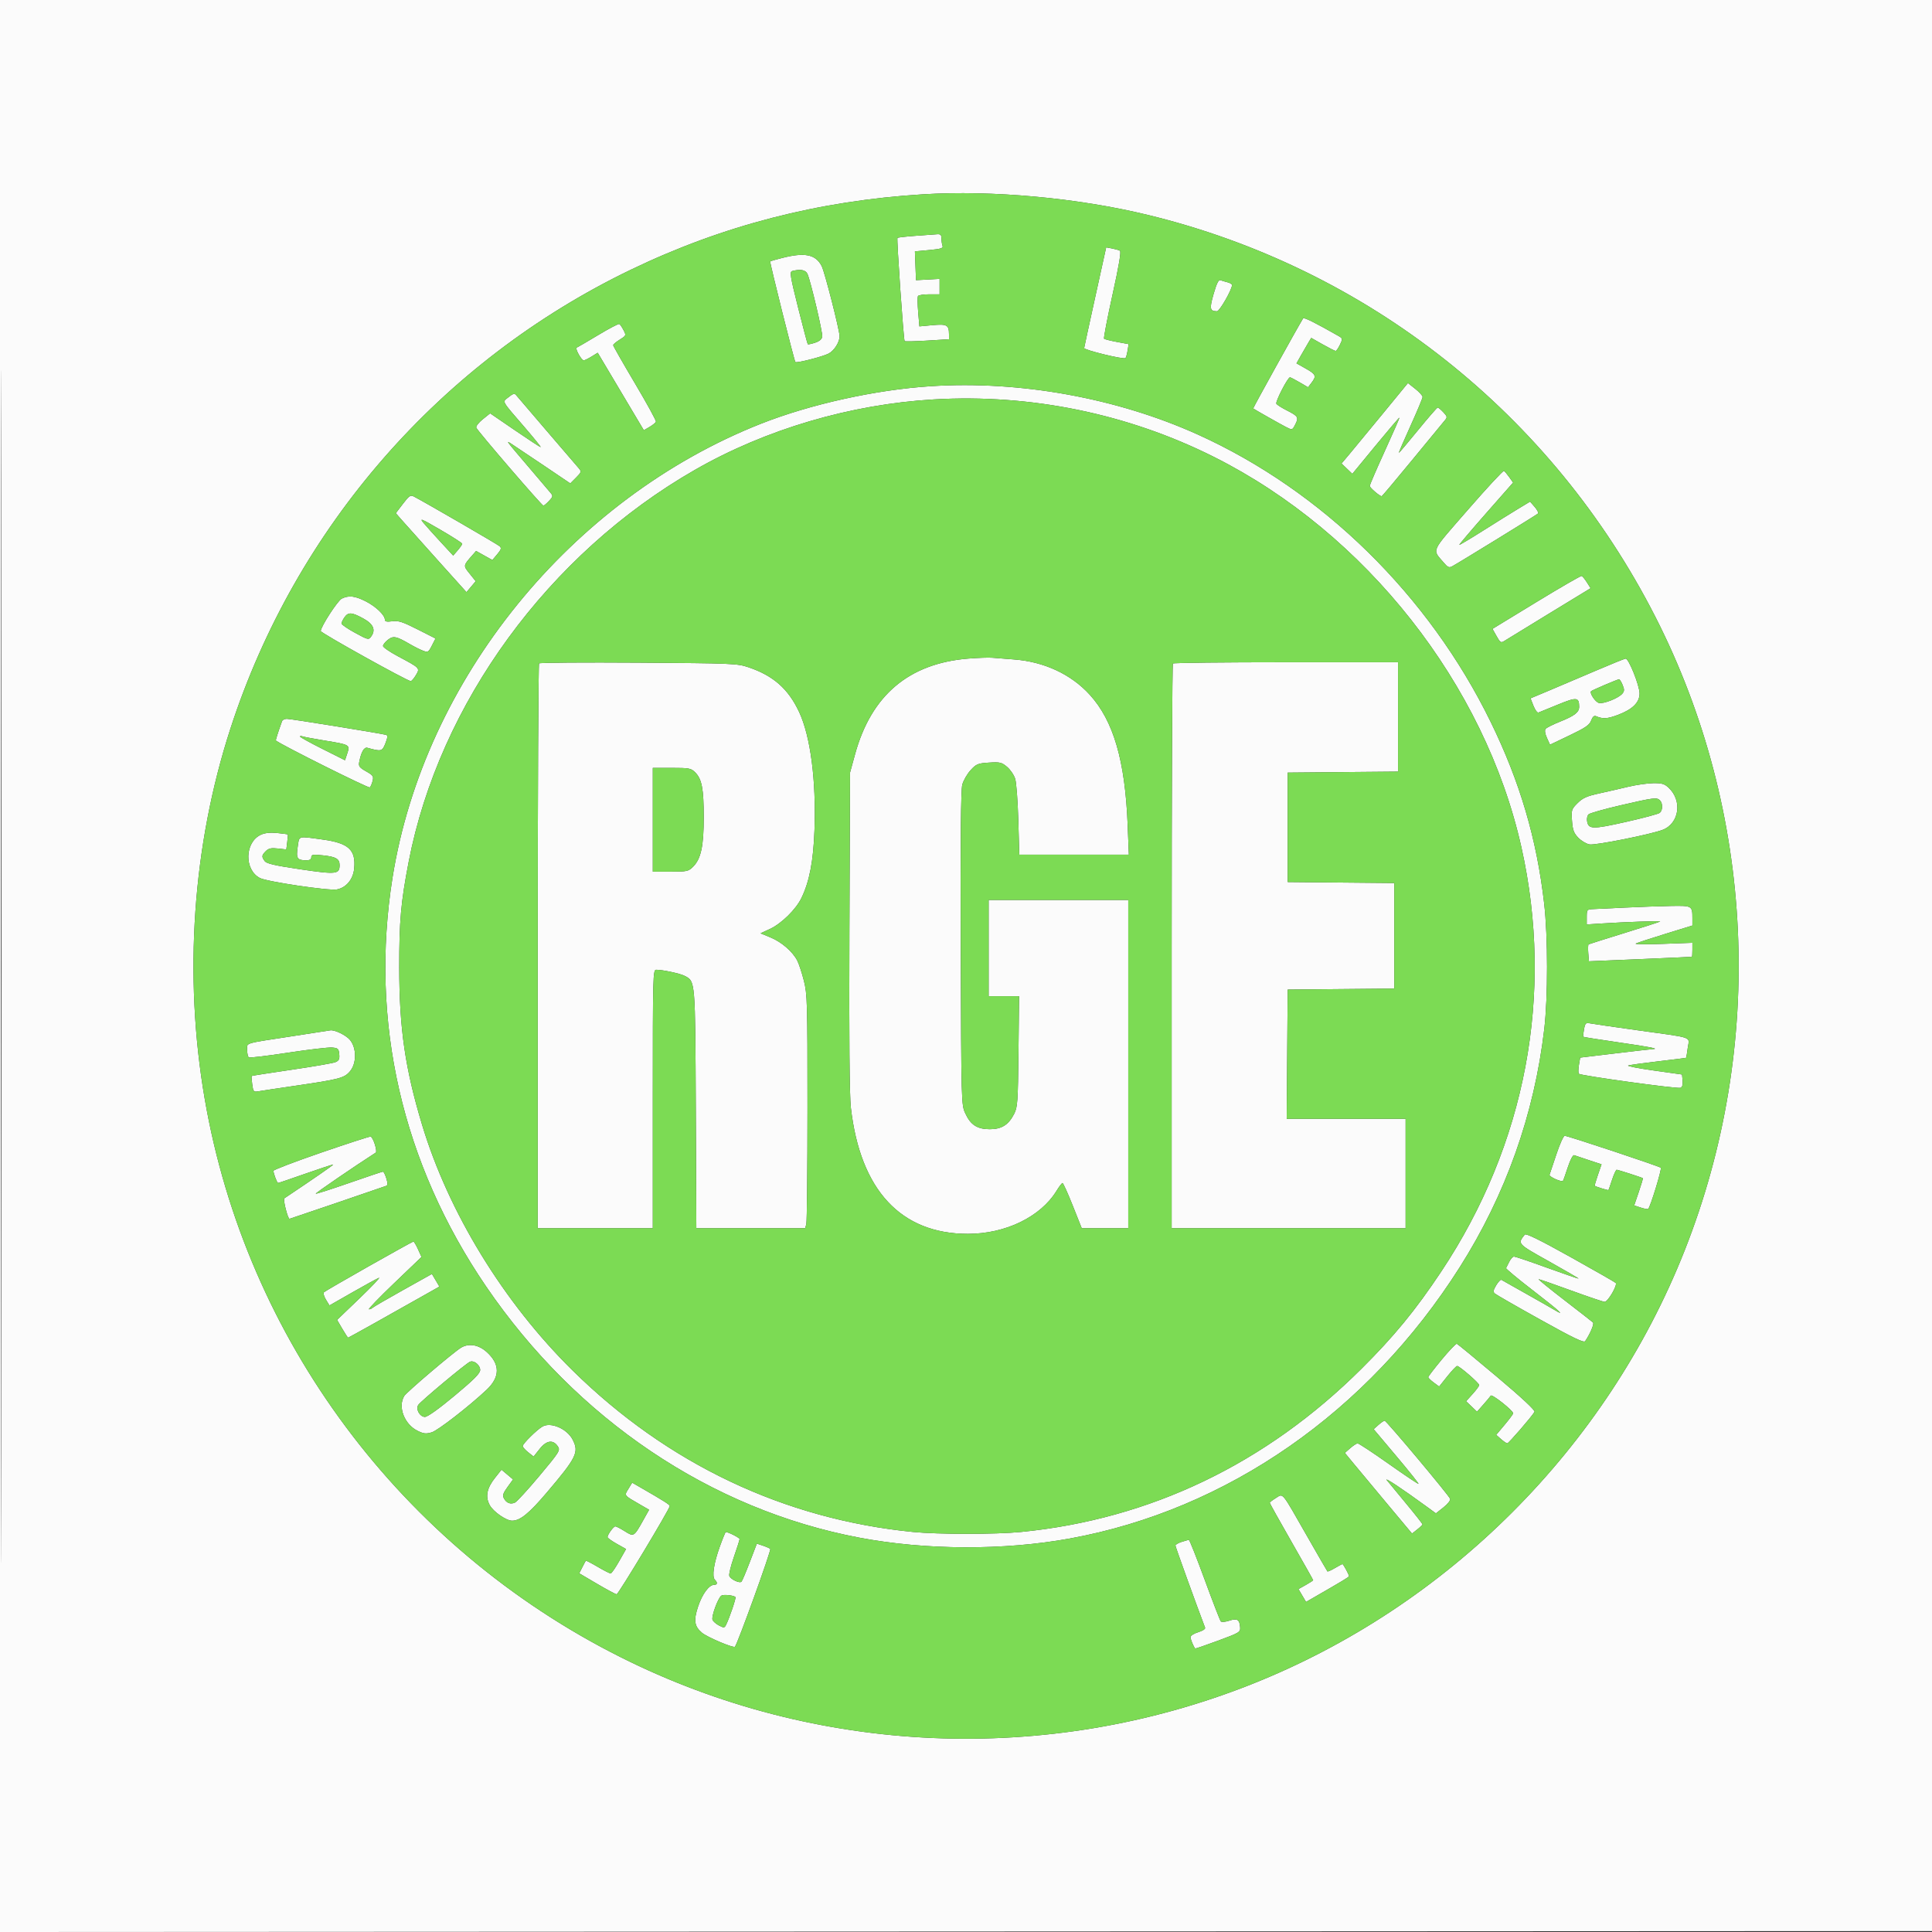 <svg xmlns="http://www.w3.org/2000/svg" width="1024" height="1024" viewBox="0 0 1024 1024" version="1.1"><rect x="0" y="0" width="1024" height="1024" fill="#333333" stroke="none"/><path d="M 0 512.001 L 0 1024.002 512.250 1023.751 L 1024.500 1023.500 1024.751 511.750 L 1025.002 0 512.501 0 L 0 0 0 512.001 M 0.496 512.500 C 0.496 794.100, 0.610 909.151, 0.750 768.168 C 0.890 627.186, 0.890 396.786, 0.750 256.168 C 0.610 115.551, 0.496 230.900, 0.496 512.500 M 489.117 102.994 C 433.855 106.404, 383.031 119.521, 334.446 142.913 C 233.475 191.527, 156.730 279.477, 122.107 386.250 C 102.032 448.159, 97.252 517.050, 108.498 582.391 C 130.430 709.816, 212.478 819.943, 329.013 878.371 C 432.786 930.400, 554.727 935.672, 663 892.811 C 767.333 851.509, 851.509 767.333, 892.811 663 C 935.946 554.035, 930.265 430.598, 877.339 326.850 C 822.561 219.473, 724.950 142.199, 608.347 113.904 C 571.068 104.857, 525.902 100.725, 489.117 102.994 M 485.248 124.986 C 480.160 125.362, 475.847 125.857, 475.664 126.085 C 475.197 126.669, 478.918 180.251, 479.464 180.798 C 479.711 181.044, 485.107 180.921, 491.456 180.524 L 503 179.803 502.985 177.151 C 502.956 172.232, 501.867 171.632, 494.243 172.341 L 487.292 172.987 486.650 165.391 C 486.297 161.214, 486.258 157.392, 486.563 156.898 C 486.868 156.404, 489.566 156, 492.559 156 L 498 156 498 151.908 L 498 147.816 491.750 148.158 L 485.500 148.500 485.210 140.871 L 484.920 133.242 492.532 132.529 C 498.688 131.952, 500.034 131.531, 499.572 130.326 C 499.257 129.507, 499 127.748, 499 126.418 C 499 124.532, 498.505 124.033, 496.750 124.151 C 495.512 124.234, 490.337 124.609, 485.248 124.986 M 580.526 157.305 C 577.353 171.712, 574.698 183.927, 574.628 184.448 C 574.486 185.500, 595.662 190.671, 596.536 189.797 C 596.838 189.495, 597.336 187.705, 597.642 185.819 L 598.198 182.390 591.969 181.231 C 588.543 180.594, 585.487 179.821, 585.179 179.513 C 584.871 179.204, 586.882 168.725, 589.647 156.226 C 593.063 140.790, 594.327 133.304, 593.588 132.888 C 592.990 132.551, 591.104 132.013, 589.398 131.692 L 586.297 131.109 580.526 157.305 M 414.500 136.738 C 411.200 137.585, 408.370 138.383, 408.211 138.512 C 407.846 138.806, 420.977 191.311, 421.563 191.896 C 422.225 192.558, 436.006 189.048, 439.170 187.412 C 442.128 185.882, 445 181.357, 445 178.226 C 445 175.066, 437.098 144.090, 435.507 141.014 C 432.303 134.817, 426.549 133.646, 414.500 136.738 M 419.877 143.665 C 418.457 144.044, 418.848 146.462, 423.030 163.118 C 425.656 173.579, 427.961 182.284, 428.152 182.463 C 428.343 182.641, 430.075 182.273, 432 181.644 C 434.322 180.885, 435.601 179.793, 435.800 178.398 C 436.103 176.280, 429.787 149.432, 428.003 145.250 C 427.062 143.045, 424.254 142.497, 419.877 143.665 M 643.267 155.691 C 640.970 163.642, 641.218 164.947, 645.035 164.985 C 646.396 164.998, 653 153.478, 653 151.089 C 653 150.610, 651.917 149.945, 650.593 149.613 C 649.269 149.280, 647.581 148.776, 646.841 148.492 C 645.886 148.126, 644.850 150.212, 643.267 155.691 M 690.682 168.722 C 687.206 174.466, 664.014 216.331, 664.220 216.489 C 664.983 217.078, 678.912 224.951, 681.719 226.381 C 684.937 228.019, 684.939 228.018, 686.510 224.980 C 688.455 221.220, 688.065 220.574, 682 217.500 C 679.328 216.146, 676.852 214.569, 676.498 213.996 C 675.858 212.961, 682.538 200, 683.711 200 C 684.048 200, 686.343 201.183, 688.810 202.629 L 693.297 205.258 695.126 202.879 C 697.855 199.331, 697.470 198.380, 692.080 195.350 L 687.160 192.584 689.728 188.042 C 691.141 185.544, 692.901 182.510, 693.639 181.299 L 694.982 179.098 701.087 182.549 C 704.445 184.447, 707.516 186, 707.911 186 C 708.306 186, 709.337 184.517, 710.202 182.703 C 711.742 179.474, 711.720 179.376, 709.137 177.902 C 697.388 171.200, 691.081 168.063, 690.682 168.722 M 317 177.622 C 311.225 181.094, 306.126 184.074, 305.669 184.244 C 304.650 184.624, 308.149 190.985, 309.382 190.994 C 309.867 190.997, 311.735 190.091, 313.533 188.980 L 316.801 186.960 329.024 207.500 L 341.247 228.040 344.293 226.261 C 345.969 225.282, 347.487 224.036, 347.667 223.491 C 347.848 222.946, 342.821 213.780, 336.498 203.121 C 330.174 192.463, 325 183.387, 325 182.953 C 325 182.518, 326.569 181.193, 328.487 180.008 C 331.898 177.900, 331.942 177.789, 330.495 174.990 C 329.680 173.415, 328.674 171.943, 328.257 171.719 C 327.841 171.494, 322.775 174.151, 317 177.622 M 732.914 219.258 C 725.588 228.191, 717.670 237.787, 715.318 240.583 L 711.042 245.666 713.903 248.407 L 716.765 251.149 729.116 236.141 C 735.909 227.887, 741.575 221.242, 741.708 221.375 C 741.840 221.507, 738.360 229.464, 733.974 239.056 C 729.588 248.648, 726 256.975, 726 257.560 C 726 258.492, 731.243 263, 732.327 263 C 732.551 263, 739.846 254.338, 748.537 243.750 C 757.228 233.162, 765.012 223.708, 765.834 222.740 C 767.180 221.155, 767.095 220.730, 764.990 218.490 C 763.704 217.120, 762.364 216, 762.014 216 C 761.663 216, 756.969 221.400, 751.583 228 C 746.196 234.600, 741.636 240, 741.449 240 C 741.262 240, 744.010 233.612, 747.555 225.804 C 751.100 217.995, 754 211.058, 754 210.388 C 754 209.717, 752.253 207.784, 750.117 206.093 L 746.234 203.017 732.914 219.258 M 493.500 204.681 C 464.277 206.555, 429.602 214.207, 403.337 224.578 C 302.643 264.340, 224.850 360.156, 208.058 465.097 C 195.862 541.316, 213.069 616.501, 257.673 681.886 C 305.673 752.251, 376.835 800.133, 455.500 814.998 C 490.674 821.645, 532.033 821.811, 567 815.446 C 650.430 800.259, 725.036 748.363, 773.666 671.688 C 798.054 633.234, 813.212 590.539, 818.488 545.442 C 820.463 528.551, 820.446 496.410, 818.451 479 C 814.511 444.620, 805.594 414.347, 790.026 382.500 C 757.274 315.499, 700.851 260.150, 634.917 230.341 C 592.105 210.987, 540.683 201.656, 493.500 204.681 M 269.570 210.485 C 266.157 213.254, 265.283 211.627, 278.311 226.750 C 283.167 232.387, 286.883 237, 286.568 237 C 286.253 237, 280.099 232.967, 272.892 228.038 L 259.788 219.076 255.861 222.232 C 253.702 223.967, 252.157 225.968, 252.430 226.677 C 253.096 228.414, 287.169 268, 287.998 268 C 288.357 268, 289.704 266.880, 290.990 265.510 C 293.089 263.276, 293.177 262.840, 291.846 261.260 C 291.030 260.292, 286.150 254.550, 281 248.500 C 267.270 232.369, 267.883 233.208, 271.531 235.552 C 273.198 236.623, 280.793 241.709, 288.408 246.853 L 302.255 256.206 305.319 253.143 C 308.117 250.344, 308.250 249.925, 306.858 248.290 C 306.020 247.305, 298.396 238.423, 289.917 228.550 C 281.438 218.678, 274.050 210.039, 273.500 209.354 C 272.726 208.389, 271.837 208.645, 269.570 210.485 M 495 211.691 C 450.714 214.277, 405.800 227.525, 368.236 249.083 C 290.678 293.591, 232.812 372.852, 216.605 456.775 C 212.465 478.214, 211.568 488.291, 211.603 513 C 211.648 545.122, 214.725 566.302, 223.660 596 C 237.672 642.578, 266.943 690.377, 303.500 726.378 C 353.710 775.826, 415.563 805.179, 483.856 811.970 C 497.136 813.291, 527.797 813.295, 541.144 811.978 C 609.653 805.219, 670.979 775.827, 721.575 725.500 C 738.933 708.235, 750.201 694.509, 763.853 674 C 808.709 606.613, 823.784 526.860, 806.372 449.052 C 787.056 362.729, 723.905 282.551, 643.427 242.174 C 597.811 219.287, 546.252 208.698, 495 211.691 M 778.099 270.103 C 757.764 293.482, 758.978 290.794, 765.340 298.354 C 767.285 300.666, 768.099 301.016, 769.621 300.196 C 773.106 298.317, 814.494 272.867, 815.180 272.180 C 815.555 271.806, 814.763 270.232, 813.421 268.683 L 810.981 265.867 804.741 269.632 C 801.308 271.702, 792.927 276.922, 786.116 281.231 C 779.305 285.540, 773.610 288.939, 773.459 288.783 C 773.309 288.627, 779.664 281.137, 787.582 272.139 L 801.978 255.777 799.942 252.919 C 798.823 251.347, 797.560 249.846, 797.135 249.583 C 796.711 249.321, 788.145 258.555, 778.099 270.103 M 213.559 267.051 L 209.789 271.995 213.073 275.748 C 214.880 277.811, 223.307 287.232, 231.801 296.682 L 247.244 313.863 249.690 310.957 L 252.135 308.051 248.922 304.053 C 245.455 299.739, 245.432 299.893, 250.370 294.258 L 252.334 292.016 256.647 294.426 L 260.960 296.837 263.543 293.767 C 265.646 291.267, 265.882 290.476, 264.813 289.508 C 263.706 288.505, 225.790 266.530, 219.415 263.197 C 217.571 262.232, 216.894 262.678, 213.559 267.051 M 224.576 277.278 C 226.065 279.050, 230.191 283.642, 233.744 287.482 L 240.204 294.464 242.602 291.676 C 243.921 290.143, 244.992 288.576, 244.983 288.194 C 244.974 287.812, 239.769 284.475, 233.417 280.778 C 223.016 274.723, 222.138 274.375, 224.576 277.278 M 814.272 319.156 L 791.048 333.313 793.206 337.152 C 795.188 340.679, 795.532 340.883, 797.432 339.658 C 798.569 338.924, 809.299 332.349, 821.276 325.048 L 843.052 311.772 841.077 308.653 C 839.991 306.938, 838.741 305.414, 838.299 305.266 C 837.858 305.119, 827.045 311.370, 814.272 319.156 M 181.162 317.260 C 178.988 318.305, 169.990 332.197, 170.008 334.479 C 170.016 335.468, 215.920 361, 217.690 361 C 218.173 361, 219.407 359.580, 220.433 357.845 C 222.667 354.061, 222.777 354.176, 210.750 347.753 C 206.488 345.477, 203 343.059, 203 342.380 C 203 341.701, 204.156 340.236, 205.570 339.124 C 208.445 336.862, 210.009 337.171, 217.335 341.446 C 219.626 342.783, 222.735 344.342, 224.244 344.911 C 226.804 345.876, 227.116 345.694, 228.909 342.178 L 230.832 338.409 221.313 333.587 C 213.351 329.553, 211.156 328.850, 207.897 329.287 C 205.061 329.667, 204 329.448, 204 328.482 C 204 326.030, 199.216 321.436, 193.820 318.706 C 188.115 315.819, 184.917 315.454, 181.162 317.260 M 182.557 327.223 C 181.701 328.445, 181.003 329.907, 181.007 330.473 C 181.010 331.038, 184.231 333.253, 188.164 335.395 C 195.046 339.143, 195.367 339.218, 196.700 337.396 C 199.289 333.855, 197.926 330.732, 192.500 327.773 C 186.401 324.447, 184.572 324.346, 182.557 327.223 M 513.257 349.059 C 481.768 351.587, 461.799 368.451, 453.203 399.776 L 450.535 409.500 450.210 493.500 C 449.991 550.271, 450.243 580.628, 450.988 587.150 C 455.973 630.777, 477.494 653.965, 513 653.965 C 532.977 653.965, 551.547 644.946, 560 631.138 C 561.375 628.892, 562.796 627.042, 563.157 627.027 C 563.518 627.012, 565.960 632.400, 568.582 639 L 573.350 651 585.675 651 L 598 651 598 564 L 598 477 561 477 L 524 477 524 502.500 L 524 528 532.068 528 L 540.135 528 539.818 557.250 C 539.525 584.167, 539.340 586.812, 537.500 590.412 C 534.543 596.196, 530.878 598.500, 524.633 598.500 C 517.972 598.500, 514.469 596.250, 511.656 590.166 C 509.510 585.522, 509.499 585.104, 509.222 502.710 C 509.030 445.366, 509.279 418.678, 510.032 415.880 C 510.631 413.657, 512.611 410.213, 514.432 408.225 C 517.459 404.922, 518.298 404.576, 524.172 404.202 C 529.988 403.831, 530.902 404.046, 533.771 406.461 C 535.515 407.928, 537.451 410.787, 538.075 412.814 C 538.698 414.841, 539.441 424.712, 539.726 434.750 L 540.244 453 569.276 453 L 598.309 453 597.685 437.250 C 596.335 403.161, 590.177 382.031, 577.558 368.195 C 567.657 357.338, 553.410 350.717, 537.363 349.514 C 533.038 349.190, 527.925 348.788, 526 348.621 C 524.075 348.453, 518.341 348.650, 513.257 349.059 M 846 355.402 C 838.025 358.824, 826.935 363.538, 821.356 365.877 L 811.212 370.130 812.774 374.108 C 813.634 376.295, 814.823 377.894, 815.418 377.662 C 816.013 377.429, 820.693 375.520, 825.818 373.420 C 835.710 369.366, 836.947 369.496, 836.985 374.595 C 837.006 377.511, 834.574 379.399, 826.801 382.500 C 823.117 383.969, 819.692 385.696, 819.190 386.336 C 818.618 387.067, 818.885 388.842, 819.907 391.104 L 821.536 394.708 831.887 389.768 C 840.331 385.738, 842.443 384.287, 843.346 381.894 C 844.123 379.836, 844.908 379.154, 845.977 379.609 C 849.602 381.152, 851.888 381.014, 857.507 378.912 C 865.276 376.005, 869 372.325, 869 367.554 C 869 363.351, 863.240 348.958, 861.611 349.090 C 861 349.140, 853.975 351.981, 846 355.402 M 285.730 351.603 C 285.328 352.005, 285 419.533, 285 501.667 L 285 651 315.500 651 L 346 651 346 582.500 C 346 516.339, 346.064 514, 347.864 514 C 351.262 514, 360.464 515.973, 362.835 517.211 C 368.589 520.213, 368.475 518.852, 368.785 587.750 L 369.071 651 397.919 651 L 426.767 651 427.370 648.750 C 427.701 647.513, 427.979 619.684, 427.986 586.910 C 427.999 531.138, 427.875 526.833, 426.056 519.718 C 424.987 515.537, 423.411 510.761, 422.554 509.105 C 420.093 504.346, 414.273 499.304, 408.457 496.894 L 403.106 494.676 408.056 492.383 C 414.171 489.550, 421.861 481.998, 424.780 475.962 C 429.030 467.169, 431.095 456.424, 431.690 440 C 432.644 413.677, 429.595 390.266, 423.526 377.314 C 417.811 365.116, 409.867 358.111, 396.714 353.670 C 390.779 351.666, 388.168 351.556, 338.480 351.223 C 309.869 351.031, 286.131 351.202, 285.730 351.603 M 621.667 351.667 C 621.300 352.033, 621 419.533, 621 501.667 L 621 651 683 651 L 745 651 745 622 L 745 593 713.487 593 L 681.974 593 682.237 558.750 L 682.500 524.500 710.750 524.234 L 739 523.969 739 496 L 739 468.031 710.750 467.766 L 682.500 467.500 682.500 438.500 L 682.500 409.500 711.750 409.235 L 741 408.970 741 379.985 L 741 351 681.667 351 C 649.033 351, 622.033 351.300, 621.667 351.667 M 850.623 362.987 C 846.841 364.601, 843.561 366.105, 843.336 366.331 C 842.365 367.302, 845.528 372.094, 847.460 372.579 C 849.922 373.197, 857.907 370.022, 859.886 367.638 C 860.992 366.305, 861.013 365.446, 860 363.001 C 859.317 361.350, 858.474 360.012, 858.129 360.027 C 857.783 360.042, 854.405 361.374, 850.623 362.987 M 149.485 382.250 C 147.331 388.210, 146.022 392.345, 146.239 392.509 C 149.691 395.122, 195.440 417.954, 196.024 417.355 C 196.483 416.885, 197.155 415.299, 197.517 413.831 C 198.100 411.471, 197.697 410.891, 194.037 408.831 C 190.561 406.874, 189.974 406.099, 190.376 404 C 191.420 398.550, 192.963 395.855, 194.751 396.358 C 202.098 398.427, 202.576 398.308, 204.272 393.988 C 205.462 390.961, 205.571 389.792, 204.691 389.510 C 202.527 388.816, 154.153 381, 152.024 381 C 150.876 381, 149.734 381.563, 149.485 382.250 M 159 390.385 C 159 390.715, 164.369 393.676, 170.931 396.966 L 182.863 402.947 184.048 399.354 C 185.566 394.756, 185.464 394.697, 172.196 392.520 C 166.362 391.563, 161.006 390.556, 160.294 390.283 C 159.582 390.009, 159 390.056, 159 390.385 M 346 434.500 L 346 462 355.364 462 C 364.150 462, 364.890 461.837, 367.366 459.361 C 371.553 455.174, 373.001 448.411, 372.994 433.068 C 372.988 418.061, 372.004 412.913, 368.463 409.372 C 366.282 407.191, 365.283 407, 356.045 407 L 346 407 346 434.500 M 863 417.001 C 858.875 417.989, 851.900 419.587, 847.500 420.552 C 841.020 421.974, 838.860 422.947, 836.131 425.673 C 832.916 428.884, 832.782 429.311, 833.195 435.020 C 833.548 439.906, 834.152 441.549, 836.489 443.989 C 838.063 445.631, 840.762 447.240, 842.487 447.564 C 845.507 448.130, 875.051 442.227, 881.270 439.815 C 890.081 436.398, 891.754 424.310, 884.364 417.462 C 882.159 415.418, 880.756 415.017, 876.104 415.103 C 873.022 415.159, 867.125 416.014, 863 417.001 M 858.783 426.861 C 850.139 428.862, 842.563 431.011, 841.948 431.635 C 841.334 432.259, 840.981 433.788, 841.165 435.033 C 841.841 439.600, 843.823 439.661, 861.655 435.659 C 870.875 433.590, 878.999 431.415, 879.709 430.826 C 881.332 429.480, 881.382 425.782, 879.800 424.200 C 878.138 422.538, 876.629 422.729, 858.783 426.861 M 138.315 442.406 C 129.679 446.318, 129.328 461.015, 137.765 465.378 C 141.500 467.310, 174.421 472.199, 178.517 471.431 C 183.511 470.494, 187.197 466.040, 187.730 460.297 C 188.646 450.434, 184.770 446.860, 171.126 444.988 C 157.511 443.120, 158.690 442.772, 157.773 448.930 C 156.877 454.952, 157.515 455.958, 162.250 455.985 C 164.140 455.995, 165 455.486, 165 454.358 C 165 452.943, 165.852 452.804, 171.148 453.358 C 178.048 454.079, 180 455.213, 180 458.500 C 180 463.377, 178.246 463.567, 159.218 460.752 C 145.581 458.735, 141.285 457.742, 140.289 456.380 C 138.576 454.038, 138.656 453.344, 140.890 451.110 C 142.373 449.627, 143.744 449.330, 147.267 449.727 L 151.754 450.232 152.235 446.366 C 152.500 444.240, 152.644 442.402, 152.557 442.282 C 152.469 442.162, 149.946 441.816, 146.949 441.513 C 143.281 441.143, 140.459 441.434, 138.315 442.406 M 861 481.050 C 853.025 481.434, 845.263 481.805, 843.750 481.874 C 841.231 481.989, 841 482.335, 841 485.987 L 841 489.974 848.250 489.508 C 861.668 488.646, 880.338 487.996, 879.917 488.406 C 879.688 488.630, 871.175 491.381, 861 494.519 C 850.825 497.658, 842.269 500.361, 841.986 500.526 C 841.703 500.691, 841.626 502.778, 841.816 505.163 L 842.159 509.500 869.330 508.358 C 884.273 507.729, 896.612 507.167, 896.750 507.108 C 896.888 507.048, 897 505.357, 897 503.349 L 897 499.699 881.260 500.273 C 872.604 500.589, 866.191 500.508, 867.010 500.092 C 867.830 499.677, 874.913 497.359, 882.750 494.942 L 897 490.547 897 486.855 C 897 480.038, 896.902 479.981, 885.643 480.175 C 880.064 480.272, 868.975 480.665, 861 481.050 M 839.557 545.549 C 839.180 547.560, 839.013 549.345, 839.186 549.516 C 839.358 549.688, 847.825 551.031, 858 552.500 C 874.899 554.941, 879.743 555.902, 875.917 556.057 C 875.137 556.089, 866.181 557.113, 856.013 558.334 L 837.525 560.553 836.857 564.527 C 836.489 566.712, 836.483 568.786, 836.844 569.136 C 837.864 570.125, 889.060 577.191, 890.685 576.567 C 891.634 576.203, 892.020 574.898, 891.814 572.757 L 891.500 569.500 876.500 567.391 C 868.250 566.232, 862.175 565.038, 863 564.740 C 863.825 564.441, 871.025 563.438, 879 562.511 C 886.975 561.583, 893.583 560.743, 893.685 560.644 C 893.786 560.545, 894.176 558.157, 894.550 555.337 C 895.360 549.231, 898.497 550.314, 867.500 546 C 855.400 544.316, 844.317 542.703, 842.871 542.416 C 840.500 541.945, 840.175 542.252, 839.557 545.549 M 156 549.047 C 128.554 553.262, 131 552.534, 131 556.486 C 131 558.354, 131.402 560.130, 131.892 560.434 C 132.383 560.737, 141.721 559.619, 152.642 557.950 C 163.564 556.281, 174.075 555.047, 176 555.208 C 179.144 555.470, 179.532 555.830, 179.813 558.743 C 180.064 561.345, 179.669 562.177, 177.813 562.956 C 176.541 563.490, 166.076 565.305, 154.557 566.990 C 143.038 568.675, 133.505 570.162, 133.371 570.296 C 133.238 570.429, 133.381 572.420, 133.689 574.719 C 134.207 578.583, 134.449 578.864, 136.875 578.429 C 138.319 578.170, 147.150 576.841, 156.500 575.475 C 179.929 572.052, 182.511 571.370, 185.494 567.825 C 189.090 563.551, 189.062 555.416, 185.436 551.106 C 183.348 548.625, 177.200 545.680, 175 546.108 C 174.725 546.162, 166.175 547.484, 156 549.047 M 170.188 610.925 C 156.266 615.715, 144.899 620.054, 144.927 620.567 C 145.015 622.158, 146.869 627, 147.390 627 C 147.662 627, 154.284 624.749, 162.106 621.997 C 169.928 619.246, 176.446 617.113, 176.591 617.258 C 176.797 617.463, 165.833 625.035, 150.709 635.133 C 149.903 635.671, 152.516 646, 153.459 646 C 153.690 646, 199.316 630.444, 204.675 628.538 C 205.556 628.225, 205.576 627.230, 204.757 624.560 C 204.156 622.602, 203.357 621, 202.981 621 C 202.606 621, 194.518 623.712, 185.008 627.026 C 175.499 630.340, 167.551 632.884, 167.346 632.679 C 167.070 632.403, 188.301 617.882, 199.140 610.934 C 200.179 610.268, 197.764 602.705, 196.419 602.414 C 195.913 602.305, 184.110 606.135, 170.188 610.925 M 824.936 611.750 C 823.160 617.112, 821.517 622.017, 821.285 622.650 C 820.909 623.675, 827.697 626.714, 828.431 625.850 C 828.595 625.657, 829.736 622.432, 830.968 618.683 C 832.286 614.671, 833.679 612.039, 834.354 612.287 C 834.984 612.518, 838.504 613.699, 842.177 614.911 L 848.853 617.114 846.924 622.721 C 845.863 625.805, 845.108 628.413, 845.247 628.516 C 845.892 628.994, 852.348 630.980, 852.527 630.755 C 852.639 630.615, 853.502 628.138, 854.446 625.250 C 855.389 622.362, 856.487 620, 856.886 620 C 857.580 620, 870.235 624.084, 870.748 624.474 C 870.884 624.578, 869.906 627.865, 868.575 631.779 L 866.155 638.896 869.644 640.048 C 871.564 640.681, 873.336 640.998, 873.582 640.751 C 874.781 639.552, 880.904 619.514, 880.251 618.926 C 879.314 618.083, 830.932 602, 829.332 602 C 828.690 602, 826.712 606.388, 824.936 611.750 M 808.154 654.371 C 804.266 659.308, 804.064 659.084, 820.995 668.559 C 829.733 673.450, 836.783 677.551, 836.661 677.672 C 836.539 677.794, 829.051 675.218, 820.020 671.947 C 810.990 668.676, 803.088 666, 802.461 666 C 801.834 666, 800.701 667.237, 799.943 668.750 C 799.184 670.263, 798.421 671.775, 798.245 672.110 C 798.070 672.446, 804.468 677.768, 812.463 683.938 C 826.748 694.960, 830.182 698.083, 823.750 694.203 C 821.962 693.124, 815.100 689.208, 808.500 685.500 C 801.900 681.792, 796.169 678.565, 795.765 678.329 C 795.361 678.094, 794.132 679.378, 793.034 681.184 C 791.470 683.756, 791.304 684.706, 792.269 685.576 C 792.946 686.185, 803.802 692.416, 816.392 699.421 C 834.075 709.259, 839.489 711.855, 840.181 710.829 C 842.889 706.815, 845.055 701.658, 844.331 700.951 C 843.874 700.505, 837.025 695.159, 829.112 689.070 C 821.199 682.982, 815.079 678, 815.513 678 C 815.947 678, 823.701 680.700, 832.744 684 C 841.787 687.300, 849.776 690, 850.498 690 C 852.225 690, 857.448 681.044, 856.350 679.964 C 855.883 679.504, 845.047 673.304, 832.272 666.185 C 816.050 657.147, 808.775 653.583, 808.154 654.371 M 195.500 671.107 C 182.850 678.265, 172.133 684.485, 171.684 684.928 C 171.234 685.371, 171.712 687.123, 172.746 688.822 L 174.624 691.911 186.930 684.879 C 193.698 681.011, 199.970 677.584, 200.868 677.264 C 201.766 676.943, 197.136 681.830, 190.580 688.123 L 178.660 699.564 181.425 704.282 C 182.946 706.877, 184.332 709, 184.505 709 C 184.768 709, 207.762 696.147, 227.692 684.860 L 232.885 681.919 230.908 678.569 L 228.931 675.218 213.716 683.718 C 205.347 688.393, 198.073 692.619, 197.550 693.109 C 197.028 693.599, 196.128 693.979, 195.550 693.953 C 194.973 693.927, 201.004 687.678, 208.953 680.066 L 223.406 666.226 221.551 662.113 C 220.531 659.851, 219.427 658.020, 219.098 658.045 C 218.769 658.070, 208.150 663.948, 195.500 671.107 M 764.162 720.580 C 760.223 725.332, 757 729.535, 757 729.921 C 757 730.308, 758.301 731.586, 759.891 732.761 L 762.782 734.899 767.130 729.449 C 769.522 726.452, 771.862 724, 772.330 724 C 773.543 724, 784 733.066, 784 734.119 C 784 734.600, 782.438 736.724, 780.528 738.837 L 777.056 742.680 779.956 745.457 L 782.855 748.235 786.177 744.478 C 788.005 742.412, 789.792 740.269, 790.149 739.716 C 790.775 738.744, 802 747.624, 802 749.091 C 802 749.482, 799.979 752.209, 797.509 755.151 L 793.017 760.500 795.564 762.750 C 796.965 763.987, 798.465 765, 798.896 765 C 799.617 765, 811.672 751.057, 813.328 748.309 C 813.788 747.545, 806.671 740.902, 793.507 729.809 C 782.210 720.289, 772.598 712.374, 772.146 712.221 C 771.694 712.067, 768.101 715.829, 764.162 720.580 M 244.500 714.215 C 240.790 716.355, 215.511 737.827, 214.250 739.909 C 210.760 745.672, 214.325 754.931, 221.361 758.379 C 224.562 759.948, 225.799 760.077, 228.848 759.163 C 232.078 758.195, 248.456 745.496, 257.869 736.662 C 265.104 729.872, 265.141 723.070, 257.977 716.598 C 253.712 712.745, 248.612 711.843, 244.500 714.215 M 249.159 721.727 C 247.168 722.470, 222.640 742.953, 221.639 744.708 C 220.304 747.051, 222.565 751.003, 225.229 750.984 C 226.642 750.974, 232.602 746.714, 241 739.711 C 251.325 731.101, 254.500 727.900, 254.500 726.099 C 254.500 723.537, 251.309 720.925, 249.159 721.727 M 730.591 755.250 L 728.070 757.500 740.129 771.823 C 746.762 779.700, 752.033 786.294, 751.844 786.476 C 751.655 786.658, 744.559 781.900, 736.077 775.903 C 727.594 769.906, 720.169 765.014, 719.577 765.032 C 718.984 765.049, 717.220 766.189, 715.655 767.565 L 712.810 770.067 717.346 775.577 C 719.841 778.607, 727.850 788.225, 735.145 796.950 L 748.408 812.814 751.149 810.657 C 752.656 809.471, 753.914 808.257, 753.945 807.960 C 753.975 807.664, 750.063 802.681, 745.250 796.887 C 740.438 791.094, 735.825 785.504, 735 784.466 C 733.609 782.716, 743.328 789.164, 755.784 798.257 L 761.069 802.114 765.092 798.927 C 767.377 797.117, 768.894 795.165, 768.603 794.407 C 767.838 792.415, 734.798 753, 733.892 753 C 733.463 753, 731.977 754.013, 730.591 755.250 M 287.500 756.109 C 284.494 757.835, 276.992 765.268, 277.055 766.458 C 277.086 767.031, 278.397 768.514, 279.968 769.754 L 282.826 772.008 286.040 767.950 C 289.674 763.361, 293.210 762.889, 295.700 766.662 C 297.046 768.701, 296.497 769.577, 285.972 782.162 C 279.837 789.498, 273.983 795.895, 272.964 796.378 C 270.620 797.489, 268.426 796.664, 267.091 794.171 C 266.257 792.612, 266.631 791.429, 268.990 788.173 L 271.928 784.117 268.866 781.541 L 265.805 778.965 262.411 783.233 C 258.012 788.764, 257.132 793.233, 259.556 797.733 C 261.440 801.233, 268.292 806, 271.437 806 C 275.658 806, 280.355 802.202, 289.642 791.281 C 305.629 772.478, 306.979 769.728, 303.515 763.029 C 300.531 757.259, 291.953 753.552, 287.500 756.109 M 333.078 789.112 C 330.820 792.825, 330.473 792.358, 339.264 797.448 L 344.028 800.207 340.870 805.853 C 336.004 814.551, 335.916 814.603, 331.144 811.591 C 328.886 810.166, 326.633 809, 326.135 809 C 325.174 809, 321.999 813.390, 322.001 814.715 C 322.002 815.147, 324.214 816.742, 326.917 818.261 L 331.833 821.021 328.166 827.481 C 326.150 831.034, 324.126 833.954, 323.668 833.970 C 323.211 833.987, 320.117 832.406, 316.793 830.458 C 313.470 828.510, 310.639 827.048, 310.502 827.208 C 310.366 827.369, 309.524 828.937, 308.631 830.694 L 307.007 833.887 316.448 839.444 C 321.640 842.500, 326.315 845, 326.837 845 C 327.744 845, 355 799.705, 355 798.197 C 355 797.519, 351.695 795.427, 339.782 788.565 L 335.064 785.847 333.078 789.112 M 676.250 793.985 C 674.462 795.077, 673 796.214, 673 796.511 C 673 796.808, 678.175 806.086, 684.500 817.129 C 690.825 828.171, 696 837.356, 696 837.539 C 696 837.722, 694.248 838.857, 692.107 840.060 L 688.214 842.248 690.222 845.652 L 692.230 849.055 696.365 846.675 C 711.823 837.776, 715 835.855, 715 835.406 C 715 834.574, 711.982 829, 711.531 829 C 711.302 829, 709.494 829.956, 707.514 831.124 C 705.535 832.292, 703.761 833.080, 703.574 832.874 C 703.386 832.668, 698.478 824.175, 692.666 814 C 678.876 789.858, 680.254 791.539, 676.250 793.985 M 381.505 819.750 C 378.315 828.610, 377.264 835.664, 378.892 837.292 C 380.454 838.854, 380.268 840, 378.452 840 C 375.804 840, 372.193 844.910, 370.005 851.484 C 367.551 858.858, 368.014 861.993, 372.059 865.397 C 374.861 867.754, 388.715 873.618, 389.538 872.795 C 390.856 871.477, 408.905 821.520, 408.268 820.954 C 407.846 820.580, 406.070 819.796, 404.323 819.214 L 401.147 818.155 397.444 827.828 C 395.408 833.147, 393.418 837.859, 393.023 838.298 C 392.065 839.362, 387.257 837.113, 386.550 835.269 C 386.242 834.466, 387.342 829.932, 388.995 825.193 C 390.648 820.453, 392 816.198, 392 815.737 C 392 815.049, 386.027 812, 384.680 812 C 384.469 812, 383.040 815.487, 381.505 819.750 M 626.250 817.247 C 624.462 817.820, 623 818.682, 623 819.163 C 623 819.811, 634.147 850.686, 638.713 862.685 C 638.978 863.380, 637.476 864.376, 635.082 865.094 C 632.819 865.772, 631 866.944, 631 867.724 C 631 868.851, 632.507 872.532, 633.466 873.747 C 633.573 873.883, 639.025 872.012, 645.581 869.590 C 657.030 865.359, 657.492 865.077, 657.290 862.433 C 656.978 858.349, 655.724 857.606, 651.500 859 C 649.474 859.669, 647.471 859.830, 647.051 859.358 C 646.630 858.886, 642.779 848.938, 638.492 837.250 C 634.206 825.563, 630.430 816.046, 630.100 816.102 C 629.770 816.158, 628.038 816.673, 626.250 817.247 M 382.330 845.732 C 380.561 846.922, 376.962 856.739, 377.644 858.515 C 377.973 859.373, 379.521 860.735, 381.083 861.543 C 383.662 862.876, 384.004 862.850, 384.801 861.256 C 386.624 857.609, 390.249 846.916, 389.811 846.478 C 388.853 845.520, 383.448 844.981, 382.330 845.732" stroke="none" fill="#fbfbfb" fill-rule="evenodd"/><path d="M 489.117 102.994 C 433.855 106.404, 383.031 119.521, 334.446 142.913 C 233.475 191.527, 156.730 279.477, 122.107 386.250 C 102.032 448.159, 97.252 517.050, 108.498 582.391 C 130.430 709.816, 212.478 819.943, 329.013 878.371 C 432.786 930.400, 554.727 935.672, 663 892.811 C 767.333 851.509, 851.509 767.333, 892.811 663 C 935.946 554.035, 930.265 430.598, 877.339 326.850 C 822.561 219.473, 724.950 142.199, 608.347 113.904 C 571.068 104.857, 525.902 100.725, 489.117 102.994 M 485.248 124.986 C 480.160 125.362, 475.847 125.857, 475.664 126.085 C 475.197 126.669, 478.918 180.251, 479.464 180.798 C 479.711 181.044, 485.107 180.921, 491.456 180.524 L 503 179.803 502.985 177.151 C 502.956 172.232, 501.867 171.632, 494.243 172.341 L 487.292 172.987 486.650 165.391 C 486.297 161.214, 486.258 157.392, 486.563 156.898 C 486.868 156.404, 489.566 156, 492.559 156 L 498 156 498 151.908 L 498 147.816 491.750 148.158 L 485.500 148.500 485.210 140.871 L 484.920 133.242 492.532 132.529 C 498.688 131.952, 500.034 131.531, 499.572 130.326 C 499.257 129.507, 499 127.748, 499 126.418 C 499 124.532, 498.505 124.033, 496.750 124.151 C 495.512 124.234, 490.337 124.609, 485.248 124.986 M 580.526 157.305 C 577.353 171.712, 574.698 183.927, 574.628 184.448 C 574.486 185.500, 595.662 190.671, 596.536 189.797 C 596.838 189.495, 597.336 187.705, 597.642 185.819 L 598.198 182.390 591.969 181.231 C 588.543 180.594, 585.487 179.821, 585.179 179.513 C 584.871 179.204, 586.882 168.725, 589.647 156.226 C 593.063 140.790, 594.327 133.304, 593.588 132.888 C 592.990 132.551, 591.104 132.013, 589.398 131.692 L 586.297 131.109 580.526 157.305 M 414.500 136.738 C 411.200 137.585, 408.370 138.383, 408.211 138.512 C 407.846 138.806, 420.977 191.311, 421.563 191.896 C 422.225 192.558, 436.006 189.048, 439.170 187.412 C 442.128 185.882, 445 181.357, 445 178.226 C 445 175.066, 437.098 144.090, 435.507 141.014 C 432.303 134.817, 426.549 133.646, 414.500 136.738 M 419.877 143.665 C 418.457 144.044, 418.848 146.462, 423.030 163.118 C 425.656 173.579, 427.961 182.284, 428.152 182.463 C 428.343 182.641, 430.075 182.273, 432 181.644 C 434.322 180.885, 435.601 179.793, 435.800 178.398 C 436.103 176.280, 429.787 149.432, 428.003 145.250 C 427.062 143.045, 424.254 142.497, 419.877 143.665 M 643.267 155.691 C 640.970 163.642, 641.218 164.947, 645.035 164.985 C 646.396 164.998, 653 153.478, 653 151.089 C 653 150.610, 651.917 149.945, 650.593 149.613 C 649.269 149.280, 647.581 148.776, 646.841 148.492 C 645.886 148.126, 644.850 150.212, 643.267 155.691 M 690.682 168.722 C 687.206 174.466, 664.014 216.331, 664.220 216.489 C 664.983 217.078, 678.912 224.951, 681.719 226.381 C 684.937 228.019, 684.939 228.018, 686.510 224.980 C 688.455 221.220, 688.065 220.574, 682 217.500 C 679.328 216.146, 676.852 214.569, 676.498 213.996 C 675.858 212.961, 682.538 200, 683.711 200 C 684.048 200, 686.343 201.183, 688.810 202.629 L 693.297 205.258 695.126 202.879 C 697.855 199.331, 697.470 198.380, 692.080 195.350 L 687.160 192.584 689.728 188.042 C 691.141 185.544, 692.901 182.510, 693.639 181.299 L 694.982 179.098 701.087 182.549 C 704.445 184.447, 707.516 186, 707.911 186 C 708.306 186, 709.337 184.517, 710.202 182.703 C 711.742 179.474, 711.720 179.376, 709.137 177.902 C 697.388 171.200, 691.081 168.063, 690.682 168.722 M 317 177.622 C 311.225 181.094, 306.126 184.074, 305.669 184.244 C 304.650 184.624, 308.149 190.985, 309.382 190.994 C 309.867 190.997, 311.735 190.091, 313.533 188.980 L 316.801 186.960 329.024 207.500 L 341.247 228.040 344.293 226.261 C 345.969 225.282, 347.487 224.036, 347.667 223.491 C 347.848 222.946, 342.821 213.780, 336.498 203.121 C 330.174 192.463, 325 183.387, 325 182.953 C 325 182.518, 326.569 181.193, 328.487 180.008 C 331.898 177.900, 331.942 177.789, 330.495 174.990 C 329.680 173.415, 328.674 171.943, 328.257 171.719 C 327.841 171.494, 322.775 174.151, 317 177.622 M 732.914 219.258 C 725.588 228.191, 717.670 237.787, 715.318 240.583 L 711.042 245.666 713.903 248.407 L 716.765 251.149 729.116 236.141 C 735.909 227.887, 741.575 221.242, 741.708 221.375 C 741.840 221.507, 738.360 229.464, 733.974 239.056 C 729.588 248.648, 726 256.975, 726 257.560 C 726 258.492, 731.243 263, 732.327 263 C 732.551 263, 739.846 254.338, 748.537 243.750 C 757.228 233.162, 765.012 223.708, 765.834 222.740 C 767.180 221.155, 767.095 220.730, 764.990 218.490 C 763.704 217.120, 762.364 216, 762.014 216 C 761.663 216, 756.969 221.400, 751.583 228 C 746.196 234.600, 741.636 240, 741.449 240 C 741.262 240, 744.010 233.612, 747.555 225.804 C 751.100 217.995, 754 211.058, 754 210.388 C 754 209.717, 752.253 207.784, 750.117 206.093 L 746.234 203.017 732.914 219.258 M 493.500 204.681 C 464.277 206.555, 429.602 214.207, 403.337 224.578 C 302.643 264.340, 224.850 360.156, 208.058 465.097 C 195.862 541.316, 213.069 616.501, 257.673 681.886 C 305.673 752.251, 376.835 800.133, 455.500 814.998 C 490.674 821.645, 532.033 821.811, 567 815.446 C 650.430 800.259, 725.036 748.363, 773.666 671.688 C 798.054 633.234, 813.212 590.539, 818.488 545.442 C 820.463 528.551, 820.446 496.410, 818.451 479 C 814.511 444.620, 805.594 414.347, 790.026 382.500 C 757.274 315.499, 700.851 260.150, 634.917 230.341 C 592.105 210.987, 540.683 201.656, 493.500 204.681 M 269.570 210.485 C 266.157 213.254, 265.283 211.627, 278.311 226.750 C 283.167 232.387, 286.883 237, 286.568 237 C 286.253 237, 280.099 232.967, 272.892 228.038 L 259.788 219.076 255.861 222.232 C 253.702 223.967, 252.157 225.968, 252.430 226.677 C 253.096 228.414, 287.169 268, 287.998 268 C 288.357 268, 289.704 266.880, 290.990 265.510 C 293.089 263.276, 293.177 262.840, 291.846 261.260 C 291.030 260.292, 286.150 254.550, 281 248.500 C 267.270 232.369, 267.883 233.208, 271.531 235.552 C 273.198 236.623, 280.793 241.709, 288.408 246.853 L 302.255 256.206 305.319 253.143 C 308.117 250.344, 308.250 249.925, 306.858 248.290 C 306.020 247.305, 298.396 238.423, 289.917 228.550 C 281.438 218.678, 274.050 210.039, 273.500 209.354 C 272.726 208.389, 271.837 208.645, 269.570 210.485 M 495 211.691 C 450.714 214.277, 405.800 227.525, 368.236 249.083 C 290.678 293.591, 232.812 372.852, 216.605 456.775 C 212.465 478.214, 211.568 488.291, 211.603 513 C 211.648 545.122, 214.725 566.302, 223.660 596 C 237.672 642.578, 266.943 690.377, 303.500 726.378 C 353.710 775.826, 415.563 805.179, 483.856 811.970 C 497.136 813.291, 527.797 813.295, 541.144 811.978 C 609.653 805.219, 670.979 775.827, 721.575 725.500 C 738.933 708.235, 750.201 694.509, 763.853 674 C 808.709 606.613, 823.784 526.860, 806.372 449.052 C 787.056 362.729, 723.905 282.551, 643.427 242.174 C 597.811 219.287, 546.252 208.698, 495 211.691 M 778.099 270.103 C 757.764 293.482, 758.978 290.794, 765.340 298.354 C 767.285 300.666, 768.099 301.016, 769.621 300.196 C 773.106 298.317, 814.494 272.867, 815.180 272.180 C 815.555 271.806, 814.763 270.232, 813.421 268.683 L 810.981 265.867 804.741 269.632 C 801.308 271.702, 792.927 276.922, 786.116 281.231 C 779.305 285.540, 773.610 288.939, 773.459 288.783 C 773.309 288.627, 779.664 281.137, 787.582 272.139 L 801.978 255.777 799.942 252.919 C 798.823 251.347, 797.560 249.846, 797.135 249.583 C 796.711 249.321, 788.145 258.555, 778.099 270.103 M 213.559 267.051 L 209.789 271.995 213.073 275.748 C 214.880 277.811, 223.307 287.232, 231.801 296.682 L 247.244 313.863 249.690 310.957 L 252.135 308.051 248.922 304.053 C 245.455 299.739, 245.432 299.893, 250.370 294.258 L 252.334 292.016 256.647 294.426 L 260.960 296.837 263.543 293.767 C 265.646 291.267, 265.882 290.476, 264.813 289.508 C 263.706 288.505, 225.790 266.530, 219.415 263.197 C 217.571 262.232, 216.894 262.678, 213.559 267.051 M 224.576 277.278 C 226.065 279.050, 230.191 283.642, 233.744 287.482 L 240.204 294.464 242.602 291.676 C 243.921 290.143, 244.992 288.576, 244.983 288.194 C 244.974 287.812, 239.769 284.475, 233.417 280.778 C 223.016 274.723, 222.138 274.375, 224.576 277.278 M 814.272 319.156 L 791.048 333.313 793.206 337.152 C 795.188 340.679, 795.532 340.883, 797.432 339.658 C 798.569 338.924, 809.299 332.349, 821.276 325.048 L 843.052 311.772 841.077 308.653 C 839.991 306.938, 838.741 305.414, 838.299 305.266 C 837.858 305.119, 827.045 311.370, 814.272 319.156 M 181.162 317.260 C 178.988 318.305, 169.990 332.197, 170.008 334.479 C 170.016 335.468, 215.920 361, 217.690 361 C 218.173 361, 219.407 359.580, 220.433 357.845 C 222.667 354.061, 222.777 354.176, 210.750 347.753 C 206.488 345.477, 203 343.059, 203 342.380 C 203 341.701, 204.156 340.236, 205.570 339.124 C 208.445 336.862, 210.009 337.171, 217.335 341.446 C 219.626 342.783, 222.735 344.342, 224.244 344.911 C 226.804 345.876, 227.116 345.694, 228.909 342.178 L 230.832 338.409 221.313 333.587 C 213.351 329.553, 211.156 328.850, 207.897 329.287 C 205.061 329.667, 204 329.448, 204 328.482 C 204 326.030, 199.216 321.436, 193.820 318.706 C 188.115 315.819, 184.917 315.454, 181.162 317.260 M 182.557 327.223 C 181.701 328.445, 181.003 329.907, 181.007 330.473 C 181.010 331.038, 184.231 333.253, 188.164 335.395 C 195.046 339.143, 195.367 339.218, 196.700 337.396 C 199.289 333.855, 197.926 330.732, 192.500 327.773 C 186.401 324.447, 184.572 324.346, 182.557 327.223 M 513.257 349.059 C 481.768 351.587, 461.799 368.451, 453.203 399.776 L 450.535 409.500 450.210 493.500 C 449.991 550.271, 450.243 580.628, 450.988 587.150 C 455.973 630.777, 477.494 653.965, 513 653.965 C 532.977 653.965, 551.547 644.946, 560 631.138 C 561.375 628.892, 562.796 627.042, 563.157 627.027 C 563.518 627.012, 565.960 632.400, 568.582 639 L 573.350 651 585.675 651 L 598 651 598 564 L 598 477 561 477 L 524 477 524 502.500 L 524 528 532.068 528 L 540.135 528 539.818 557.250 C 539.525 584.167, 539.340 586.812, 537.500 590.412 C 534.543 596.196, 530.878 598.500, 524.633 598.500 C 517.972 598.500, 514.469 596.250, 511.656 590.166 C 509.510 585.522, 509.499 585.104, 509.222 502.710 C 509.030 445.366, 509.279 418.678, 510.032 415.880 C 510.631 413.657, 512.611 410.213, 514.432 408.225 C 517.459 404.922, 518.298 404.576, 524.172 404.202 C 529.988 403.831, 530.902 404.046, 533.771 406.461 C 535.515 407.928, 537.451 410.787, 538.075 412.814 C 538.698 414.841, 539.441 424.712, 539.726 434.750 L 540.244 453 569.276 453 L 598.309 453 597.685 437.250 C 596.335 403.161, 590.177 382.031, 577.558 368.195 C 567.657 357.338, 553.410 350.717, 537.363 349.514 C 533.038 349.190, 527.925 348.788, 526 348.621 C 524.075 348.453, 518.341 348.650, 513.257 349.059 M 846 355.402 C 838.025 358.824, 826.935 363.538, 821.356 365.877 L 811.212 370.130 812.774 374.108 C 813.634 376.295, 814.823 377.894, 815.418 377.662 C 816.013 377.429, 820.693 375.520, 825.818 373.420 C 835.710 369.366, 836.947 369.496, 836.985 374.595 C 837.006 377.511, 834.574 379.399, 826.801 382.500 C 823.117 383.969, 819.692 385.696, 819.190 386.336 C 818.618 387.067, 818.885 388.842, 819.907 391.104 L 821.536 394.708 831.887 389.768 C 840.331 385.738, 842.443 384.287, 843.346 381.894 C 844.123 379.836, 844.908 379.154, 845.977 379.609 C 849.602 381.152, 851.888 381.014, 857.507 378.912 C 865.276 376.005, 869 372.325, 869 367.554 C 869 363.351, 863.240 348.958, 861.611 349.090 C 861 349.140, 853.975 351.981, 846 355.402 M 285.730 351.603 C 285.328 352.005, 285 419.533, 285 501.667 L 285 651 315.500 651 L 346 651 346 582.500 C 346 516.339, 346.064 514, 347.864 514 C 351.262 514, 360.464 515.973, 362.835 517.211 C 368.589 520.213, 368.475 518.852, 368.785 587.750 L 369.071 651 397.919 651 L 426.767 651 427.370 648.750 C 427.701 647.513, 427.979 619.684, 427.986 586.910 C 427.999 531.138, 427.875 526.833, 426.056 519.718 C 424.987 515.537, 423.411 510.761, 422.554 509.105 C 420.093 504.346, 414.273 499.304, 408.457 496.894 L 403.106 494.676 408.056 492.383 C 414.171 489.550, 421.861 481.998, 424.780 475.962 C 429.030 467.169, 431.095 456.424, 431.690 440 C 432.644 413.677, 429.595 390.266, 423.526 377.314 C 417.811 365.116, 409.867 358.111, 396.714 353.670 C 390.779 351.666, 388.168 351.556, 338.480 351.223 C 309.869 351.031, 286.131 351.202, 285.730 351.603 M 621.667 351.667 C 621.300 352.033, 621 419.533, 621 501.667 L 621 651 683 651 L 745 651 745 622 L 745 593 713.487 593 L 681.974 593 682.237 558.750 L 682.500 524.500 710.750 524.234 L 739 523.969 739 496 L 739 468.031 710.750 467.766 L 682.500 467.500 682.500 438.500 L 682.500 409.500 711.750 409.235 L 741 408.970 741 379.985 L 741 351 681.667 351 C 649.033 351, 622.033 351.300, 621.667 351.667 M 850.623 362.987 C 846.841 364.601, 843.561 366.105, 843.336 366.331 C 842.365 367.302, 845.528 372.094, 847.460 372.579 C 849.922 373.197, 857.907 370.022, 859.886 367.638 C 860.992 366.305, 861.013 365.446, 860 363.001 C 859.317 361.350, 858.474 360.012, 858.129 360.027 C 857.783 360.042, 854.405 361.374, 850.623 362.987 M 149.485 382.250 C 147.331 388.210, 146.022 392.345, 146.239 392.509 C 149.691 395.122, 195.440 417.954, 196.024 417.355 C 196.483 416.885, 197.155 415.299, 197.517 413.831 C 198.100 411.471, 197.697 410.891, 194.037 408.831 C 190.561 406.874, 189.974 406.099, 190.376 404 C 191.420 398.550, 192.963 395.855, 194.751 396.358 C 202.098 398.427, 202.576 398.308, 204.272 393.988 C 205.462 390.961, 205.571 389.792, 204.691 389.510 C 202.527 388.816, 154.153 381, 152.024 381 C 150.876 381, 149.734 381.563, 149.485 382.250 M 159 390.385 C 159 390.715, 164.369 393.676, 170.931 396.966 L 182.863 402.947 184.048 399.354 C 185.566 394.756, 185.464 394.697, 172.196 392.520 C 166.362 391.563, 161.006 390.556, 160.294 390.283 C 159.582 390.009, 159 390.056, 159 390.385 M 346 434.500 L 346 462 355.364 462 C 364.150 462, 364.890 461.837, 367.366 459.361 C 371.553 455.174, 373.001 448.411, 372.994 433.068 C 372.988 418.061, 372.004 412.913, 368.463 409.372 C 366.282 407.191, 365.283 407, 356.045 407 L 346 407 346 434.500 M 863 417.001 C 858.875 417.989, 851.900 419.587, 847.500 420.552 C 841.020 421.974, 838.860 422.947, 836.131 425.673 C 832.916 428.884, 832.782 429.311, 833.195 435.020 C 833.548 439.906, 834.152 441.549, 836.489 443.989 C 838.063 445.631, 840.762 447.240, 842.487 447.564 C 845.507 448.130, 875.051 442.227, 881.270 439.815 C 890.081 436.398, 891.754 424.310, 884.364 417.462 C 882.159 415.418, 880.756 415.017, 876.104 415.103 C 873.022 415.159, 867.125 416.014, 863 417.001 M 858.783 426.861 C 850.139 428.862, 842.563 431.011, 841.948 431.635 C 841.334 432.259, 840.981 433.788, 841.165 435.033 C 841.841 439.600, 843.823 439.661, 861.655 435.659 C 870.875 433.590, 878.999 431.415, 879.709 430.826 C 881.332 429.480, 881.382 425.782, 879.800 424.200 C 878.138 422.538, 876.629 422.729, 858.783 426.861 M 138.315 442.406 C 129.679 446.318, 129.328 461.015, 137.765 465.378 C 141.500 467.310, 174.421 472.199, 178.517 471.431 C 183.511 470.494, 187.197 466.040, 187.730 460.297 C 188.646 450.434, 184.770 446.860, 171.126 444.988 C 157.511 443.120, 158.690 442.772, 157.773 448.930 C 156.877 454.952, 157.515 455.958, 162.250 455.985 C 164.140 455.995, 165 455.486, 165 454.358 C 165 452.943, 165.852 452.804, 171.148 453.358 C 178.048 454.079, 180 455.213, 180 458.500 C 180 463.377, 178.246 463.567, 159.218 460.752 C 145.581 458.735, 141.285 457.742, 140.289 456.380 C 138.576 454.038, 138.656 453.344, 140.890 451.110 C 142.373 449.627, 143.744 449.330, 147.267 449.727 L 151.754 450.232 152.235 446.366 C 152.500 444.240, 152.644 442.402, 152.557 442.282 C 152.469 442.162, 149.946 441.816, 146.949 441.513 C 143.281 441.143, 140.459 441.434, 138.315 442.406 M 861 481.050 C 853.025 481.434, 845.263 481.805, 843.750 481.874 C 841.231 481.989, 841 482.335, 841 485.987 L 841 489.974 848.250 489.508 C 861.668 488.646, 880.338 487.996, 879.917 488.406 C 879.688 488.630, 871.175 491.381, 861 494.519 C 850.825 497.658, 842.269 500.361, 841.986 500.526 C 841.703 500.691, 841.626 502.778, 841.816 505.163 L 842.159 509.500 869.330 508.358 C 884.273 507.729, 896.612 507.167, 896.750 507.108 C 896.888 507.048, 897 505.357, 897 503.349 L 897 499.699 881.260 500.273 C 872.604 500.589, 866.191 500.508, 867.010 500.092 C 867.830 499.677, 874.913 497.359, 882.750 494.942 L 897 490.547 897 486.855 C 897 480.038, 896.902 479.981, 885.643 480.175 C 880.064 480.272, 868.975 480.665, 861 481.050 M 839.557 545.549 C 839.180 547.560, 839.013 549.345, 839.186 549.516 C 839.358 549.688, 847.825 551.031, 858 552.500 C 874.899 554.941, 879.743 555.902, 875.917 556.057 C 875.137 556.089, 866.181 557.113, 856.013 558.334 L 837.525 560.553 836.857 564.527 C 836.489 566.712, 836.483 568.786, 836.844 569.136 C 837.864 570.125, 889.060 577.191, 890.685 576.567 C 891.634 576.203, 892.020 574.898, 891.814 572.757 L 891.500 569.500 876.500 567.391 C 868.250 566.232, 862.175 565.038, 863 564.740 C 863.825 564.441, 871.025 563.438, 879 562.511 C 886.975 561.583, 893.583 560.743, 893.685 560.644 C 893.786 560.545, 894.176 558.157, 894.550 555.337 C 895.360 549.231, 898.497 550.314, 867.500 546 C 855.400 544.316, 844.317 542.703, 842.871 542.416 C 840.500 541.945, 840.175 542.252, 839.557 545.549 M 156 549.047 C 128.554 553.262, 131 552.534, 131 556.486 C 131 558.354, 131.402 560.130, 131.892 560.434 C 132.383 560.737, 141.721 559.619, 152.642 557.950 C 163.564 556.281, 174.075 555.047, 176 555.208 C 179.144 555.470, 179.532 555.830, 179.813 558.743 C 180.064 561.345, 179.669 562.177, 177.813 562.956 C 176.541 563.490, 166.076 565.305, 154.557 566.990 C 143.038 568.675, 133.505 570.162, 133.371 570.296 C 133.238 570.429, 133.381 572.420, 133.689 574.719 C 134.207 578.583, 134.449 578.864, 136.875 578.429 C 138.319 578.170, 147.150 576.841, 156.500 575.475 C 179.929 572.052, 182.511 571.370, 185.494 567.825 C 189.090 563.551, 189.062 555.416, 185.436 551.106 C 183.348 548.625, 177.200 545.680, 175 546.108 C 174.725 546.162, 166.175 547.484, 156 549.047 M 170.188 610.925 C 156.266 615.715, 144.899 620.054, 144.927 620.567 C 145.015 622.158, 146.869 627, 147.390 627 C 147.662 627, 154.284 624.749, 162.106 621.997 C 169.928 619.246, 176.446 617.113, 176.591 617.258 C 176.797 617.463, 165.833 625.035, 150.709 635.133 C 149.903 635.671, 152.516 646, 153.459 646 C 153.690 646, 199.316 630.444, 204.675 628.538 C 205.556 628.225, 205.576 627.230, 204.757 624.560 C 204.156 622.602, 203.357 621, 202.981 621 C 202.606 621, 194.518 623.712, 185.008 627.026 C 175.499 630.340, 167.551 632.884, 167.346 632.679 C 167.070 632.403, 188.301 617.882, 199.140 610.934 C 200.179 610.268, 197.764 602.705, 196.419 602.414 C 195.913 602.305, 184.110 606.135, 170.188 610.925 M 824.936 611.750 C 823.160 617.112, 821.517 622.017, 821.285 622.650 C 820.909 623.675, 827.697 626.714, 828.431 625.850 C 828.595 625.657, 829.736 622.432, 830.968 618.683 C 832.286 614.671, 833.679 612.039, 834.354 612.287 C 834.984 612.518, 838.504 613.699, 842.177 614.911 L 848.853 617.114 846.924 622.721 C 845.863 625.805, 845.108 628.413, 845.247 628.516 C 845.892 628.994, 852.348 630.980, 852.527 630.755 C 852.639 630.615, 853.502 628.138, 854.446 625.250 C 855.389 622.362, 856.487 620, 856.886 620 C 857.580 620, 870.235 624.084, 870.748 624.474 C 870.884 624.578, 869.906 627.865, 868.575 631.779 L 866.155 638.896 869.644 640.048 C 871.564 640.681, 873.336 640.998, 873.582 640.751 C 874.781 639.552, 880.904 619.514, 880.251 618.926 C 879.314 618.083, 830.932 602, 829.332 602 C 828.690 602, 826.712 606.388, 824.936 611.750 M 808.154 654.371 C 804.266 659.308, 804.064 659.084, 820.995 668.559 C 829.733 673.450, 836.783 677.551, 836.661 677.672 C 836.539 677.794, 829.051 675.218, 820.020 671.947 C 810.990 668.676, 803.088 666, 802.461 666 C 801.834 666, 800.701 667.237, 799.943 668.750 C 799.184 670.263, 798.421 671.775, 798.245 672.110 C 798.070 672.446, 804.468 677.768, 812.463 683.938 C 826.748 694.960, 830.182 698.083, 823.750 694.203 C 821.962 693.124, 815.100 689.208, 808.500 685.500 C 801.900 681.792, 796.169 678.565, 795.765 678.329 C 795.361 678.094, 794.132 679.378, 793.034 681.184 C 791.470 683.756, 791.304 684.706, 792.269 685.576 C 792.946 686.185, 803.802 692.416, 816.392 699.421 C 834.075 709.259, 839.489 711.855, 840.181 710.829 C 842.889 706.815, 845.055 701.658, 844.331 700.951 C 843.874 700.505, 837.025 695.159, 829.112 689.070 C 821.199 682.982, 815.079 678, 815.513 678 C 815.947 678, 823.701 680.700, 832.744 684 C 841.787 687.300, 849.776 690, 850.498 690 C 852.225 690, 857.448 681.044, 856.350 679.964 C 855.883 679.504, 845.047 673.304, 832.272 666.185 C 816.050 657.147, 808.775 653.583, 808.154 654.371 M 195.500 671.107 C 182.850 678.265, 172.133 684.485, 171.684 684.928 C 171.234 685.371, 171.712 687.123, 172.746 688.822 L 174.624 691.911 186.930 684.879 C 193.698 681.011, 199.970 677.584, 200.868 677.264 C 201.766 676.943, 197.136 681.830, 190.580 688.123 L 178.660 699.564 181.425 704.282 C 182.946 706.877, 184.332 709, 184.505 709 C 184.768 709, 207.762 696.147, 227.692 684.860 L 232.885 681.919 230.908 678.569 L 228.931 675.218 213.716 683.718 C 205.347 688.393, 198.073 692.619, 197.550 693.109 C 197.028 693.599, 196.128 693.979, 195.550 693.953 C 194.973 693.927, 201.004 687.678, 208.953 680.066 L 223.406 666.226 221.551 662.113 C 220.531 659.851, 219.427 658.020, 219.098 658.045 C 218.769 658.070, 208.150 663.948, 195.500 671.107 M 764.162 720.580 C 760.223 725.332, 757 729.535, 757 729.921 C 757 730.308, 758.301 731.586, 759.891 732.761 L 762.782 734.899 767.130 729.449 C 769.522 726.452, 771.862 724, 772.330 724 C 773.543 724, 784 733.066, 784 734.119 C 784 734.600, 782.438 736.724, 780.528 738.837 L 777.056 742.680 779.956 745.457 L 782.855 748.235 786.177 744.478 C 788.005 742.412, 789.792 740.269, 790.149 739.716 C 790.775 738.744, 802 747.624, 802 749.091 C 802 749.482, 799.979 752.209, 797.509 755.151 L 793.017 760.500 795.564 762.750 C 796.965 763.987, 798.465 765, 798.896 765 C 799.617 765, 811.672 751.057, 813.328 748.309 C 813.788 747.545, 806.671 740.902, 793.507 729.809 C 782.210 720.289, 772.598 712.374, 772.146 712.221 C 771.694 712.067, 768.101 715.829, 764.162 720.580 M 244.500 714.215 C 240.790 716.355, 215.511 737.827, 214.250 739.909 C 210.760 745.672, 214.325 754.931, 221.361 758.379 C 224.562 759.948, 225.799 760.077, 228.848 759.163 C 232.078 758.195, 248.456 745.496, 257.869 736.662 C 265.104 729.872, 265.141 723.070, 257.977 716.598 C 253.712 712.745, 248.612 711.843, 244.500 714.215 M 249.159 721.727 C 247.168 722.470, 222.640 742.953, 221.639 744.708 C 220.304 747.051, 222.565 751.003, 225.229 750.984 C 226.642 750.974, 232.602 746.714, 241 739.711 C 251.325 731.101, 254.500 727.900, 254.500 726.099 C 254.500 723.537, 251.309 720.925, 249.159 721.727 M 730.591 755.250 L 728.070 757.500 740.129 771.823 C 746.762 779.700, 752.033 786.294, 751.844 786.476 C 751.655 786.658, 744.559 781.900, 736.077 775.903 C 727.594 769.906, 720.169 765.014, 719.577 765.032 C 718.984 765.049, 717.220 766.189, 715.655 767.565 L 712.810 770.067 717.346 775.577 C 719.841 778.607, 727.850 788.225, 735.145 796.950 L 748.408 812.814 751.149 810.657 C 752.656 809.471, 753.914 808.257, 753.945 807.960 C 753.975 807.664, 750.063 802.681, 745.250 796.887 C 740.438 791.094, 735.825 785.504, 735 784.466 C 733.609 782.716, 743.328 789.164, 755.784 798.257 L 761.069 802.114 765.092 798.927 C 767.377 797.117, 768.894 795.165, 768.603 794.407 C 767.838 792.415, 734.798 753, 733.892 753 C 733.463 753, 731.977 754.013, 730.591 755.250 M 287.500 756.109 C 284.494 757.835, 276.992 765.268, 277.055 766.458 C 277.086 767.031, 278.397 768.514, 279.968 769.754 L 282.826 772.008 286.040 767.950 C 289.674 763.361, 293.210 762.889, 295.700 766.662 C 297.046 768.701, 296.497 769.577, 285.972 782.162 C 279.837 789.498, 273.983 795.895, 272.964 796.378 C 270.620 797.489, 268.426 796.664, 267.091 794.171 C 266.257 792.612, 266.631 791.429, 268.990 788.173 L 271.928 784.117 268.866 781.541 L 265.805 778.965 262.411 783.233 C 258.012 788.764, 257.132 793.233, 259.556 797.733 C 261.440 801.233, 268.292 806, 271.437 806 C 275.658 806, 280.355 802.202, 289.642 791.281 C 305.629 772.478, 306.979 769.728, 303.515 763.029 C 300.531 757.259, 291.953 753.552, 287.500 756.109 M 333.078 789.112 C 330.820 792.825, 330.473 792.358, 339.264 797.448 L 344.028 800.207 340.870 805.853 C 336.004 814.551, 335.916 814.603, 331.144 811.591 C 328.886 810.166, 326.633 809, 326.135 809 C 325.174 809, 321.999 813.390, 322.001 814.715 C 322.002 815.147, 324.214 816.742, 326.917 818.261 L 331.833 821.021 328.166 827.481 C 326.150 831.034, 324.126 833.954, 323.668 833.970 C 323.211 833.987, 320.117 832.406, 316.793 830.458 C 313.470 828.510, 310.639 827.048, 310.502 827.208 C 310.366 827.369, 309.524 828.937, 308.631 830.694 L 307.007 833.887 316.448 839.444 C 321.640 842.500, 326.315 845, 326.837 845 C 327.744 845, 355 799.705, 355 798.197 C 355 797.519, 351.695 795.427, 339.782 788.565 L 335.064 785.847 333.078 789.112 M 676.250 793.985 C 674.462 795.077, 673 796.214, 673 796.511 C 673 796.808, 678.175 806.086, 684.500 817.129 C 690.825 828.171, 696 837.356, 696 837.539 C 696 837.722, 694.248 838.857, 692.107 840.060 L 688.214 842.248 690.222 845.652 L 692.230 849.055 696.365 846.675 C 711.823 837.776, 715 835.855, 715 835.406 C 715 834.574, 711.982 829, 711.531 829 C 711.302 829, 709.494 829.956, 707.514 831.124 C 705.535 832.292, 703.761 833.080, 703.574 832.874 C 703.386 832.668, 698.478 824.175, 692.666 814 C 678.876 789.858, 680.254 791.539, 676.250 793.985 M 381.505 819.750 C 378.315 828.610, 377.264 835.664, 378.892 837.292 C 380.454 838.854, 380.268 840, 378.452 840 C 375.804 840, 372.193 844.910, 370.005 851.484 C 367.551 858.858, 368.014 861.993, 372.059 865.397 C 374.861 867.754, 388.715 873.618, 389.538 872.795 C 390.856 871.477, 408.905 821.520, 408.268 820.954 C 407.846 820.580, 406.070 819.796, 404.323 819.214 L 401.147 818.155 397.444 827.828 C 395.408 833.147, 393.418 837.859, 393.023 838.298 C 392.065 839.362, 387.257 837.113, 386.550 835.269 C 386.242 834.466, 387.342 829.932, 388.995 825.193 C 390.648 820.453, 392 816.198, 392 815.737 C 392 815.049, 386.027 812, 384.680 812 C 384.469 812, 383.040 815.487, 381.505 819.750 M 626.250 817.247 C 624.462 817.820, 623 818.682, 623 819.163 C 623 819.811, 634.147 850.686, 638.713 862.685 C 638.978 863.380, 637.476 864.376, 635.082 865.094 C 632.819 865.772, 631 866.944, 631 867.724 C 631 868.851, 632.507 872.532, 633.466 873.747 C 633.573 873.883, 639.025 872.012, 645.581 869.590 C 657.030 865.359, 657.492 865.077, 657.290 862.433 C 656.978 858.349, 655.724 857.606, 651.500 859 C 649.474 859.669, 647.471 859.830, 647.051 859.358 C 646.630 858.886, 642.779 848.938, 638.492 837.250 C 634.206 825.563, 630.430 816.046, 630.100 816.102 C 629.770 816.158, 628.038 816.673, 626.250 817.247 M 382.330 845.732 C 380.561 846.922, 376.962 856.739, 377.644 858.515 C 377.973 859.373, 379.521 860.735, 381.083 861.543 C 383.662 862.876, 384.004 862.850, 384.801 861.256 C 386.624 857.609, 390.249 846.916, 389.811 846.478 C 388.853 845.520, 383.448 844.981, 382.330 845.732" stroke="none" fill="#7cdb54" fill-rule="evenodd"/></svg>